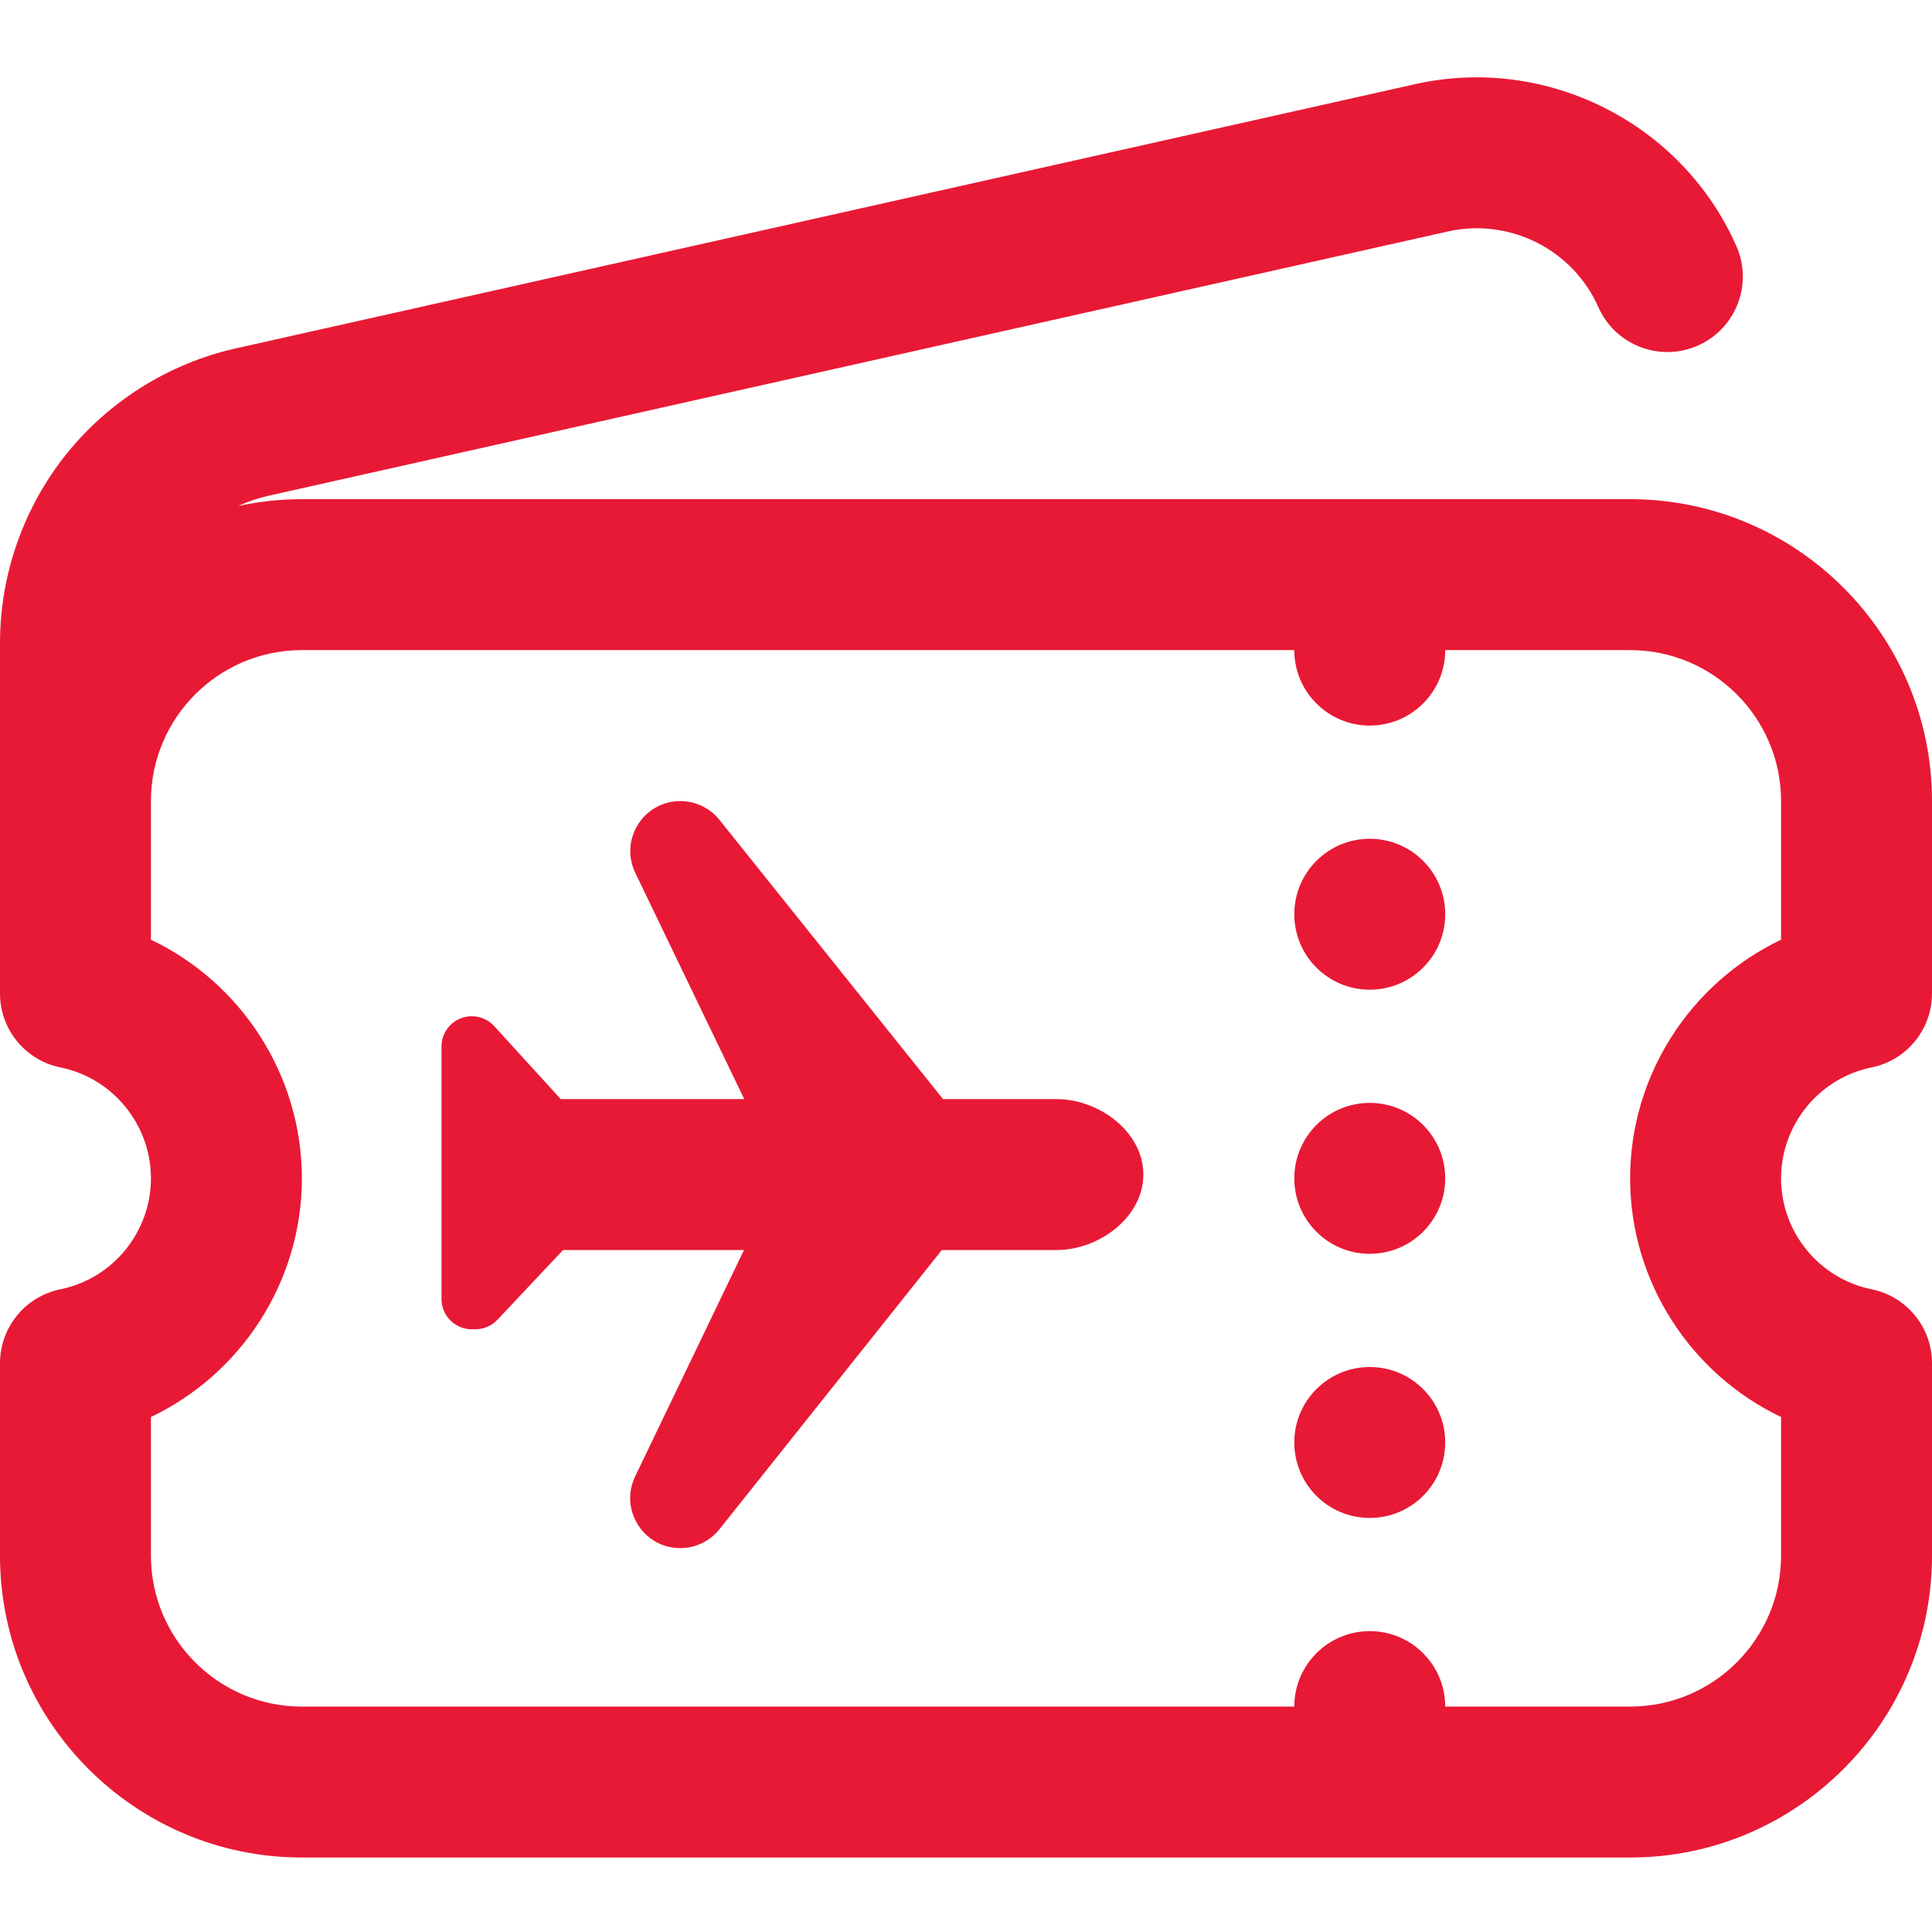 <?xml version="1.0"?>
<svg xmlns="http://www.w3.org/2000/svg" viewBox="0 -20 512 511" class=""><g><path d="m303 291.289c0 11.285-11.715 20.008-23 20.008h-30.41l-58.934 74c-2.516 3.16-6.336 5-10.375 5h-.004c-9.766 0-16.184-10.203-11.953-19.008l28.84-59.992h-47.953l-17.387 18.477c-1.516 1.609-3.633 2.523-5.848 2.523h-.945c-4.434 0-8.031-3.594-8.031-8.027v-66.91c0-4.445 3.617-8.047 8.062-8.027 2.246.008 4.387.957 5.902 2.617l17.641 19.348h48.629l-28.879-59.969c-4.242-8.809 2.18-19.023 11.953-19.02 4.027.004 7.832 1.832 10.348 4.977l59.254 74.012h30.09c11.285 0 23 8.703 23 19.992zm169 1.008c0 14.215 10.086 26.578 23.98 29.398 9.32 1.895 16.02 10.09 16.02 19.602v51c0 44.113-35.887 80-80 80h-352c-44.113 0-80-35.887-80-80v-51c0-9.512 6.699-17.707 16.02-19.602 13.895-2.82 23.98-15.184 23.98-29.398 0-14.211-10.086-26.574-23.98-29.398-9.32-1.891-16.02-10.086-16.02-19.598v-92.906c0-18.109 6.234-35.867 17.555-50.004 11.316-14.137 27.281-24.102 44.953-28.062l312.805-70.09c.039-.012.078-.02.117-.027 34.738-7.566 70.371 10.52 84.727 43.004 4.465 10.102-.105 21.91-10.211 26.375-10.102 4.465-21.91-.105-26.375-10.207-6.703-15.164-23.34-23.609-39.578-20.098l-312.738 70.078c-2.852.637-5.57 1.562-8.125 2.742 5.441-1.176 11.082-1.809 16.871-1.809h352c44.109 0 80 35.891 80 80v51.004c0 9.512-6.699 17.707-16.023 19.598-13.891 2.824-23.977 15.188-23.977 29.398zm0-100c0-22.055-17.945-40-40-40h-49c0 11.047-8.953 20-20 20s-20-8.953-20-20h-263c-22.055 0-40 17.945-40 40v36.754c23.906 11.383 40 35.844 40 63.246 0 27.406-16.094 51.863-40 63.25v36.75c0 22.059 17.945 40 40 40h263c0-11.043 8.953-20 20-20s20 8.957 20 20h49c22.055 0 40-17.941 40-40v-36.75c-23.906-11.387-40-35.844-40-63.25 0-27.402 16.094-51.863 40-63.246zm-109 10c-11.047 0-20 8.957-20 20 0 11.047 8.953 20 20 20s20-8.953 20-20c0-11.043-8.953-20-20-20zm0 70c-11.047 0-20 8.957-20 20 0 11.047 8.953 20 20 20s20-8.953 20-20c0-11.043-8.953-20-20-20zm0 70c-11.047 0-20 8.957-20 20 0 11.047 8.953 20 20 20s20-8.953 20-20c0-11.043-8.953-20-20-20zm0 0" data-original="#000000" class="active-path" data-old_color="#000000" fill="#E81935"/></g> </svg>
